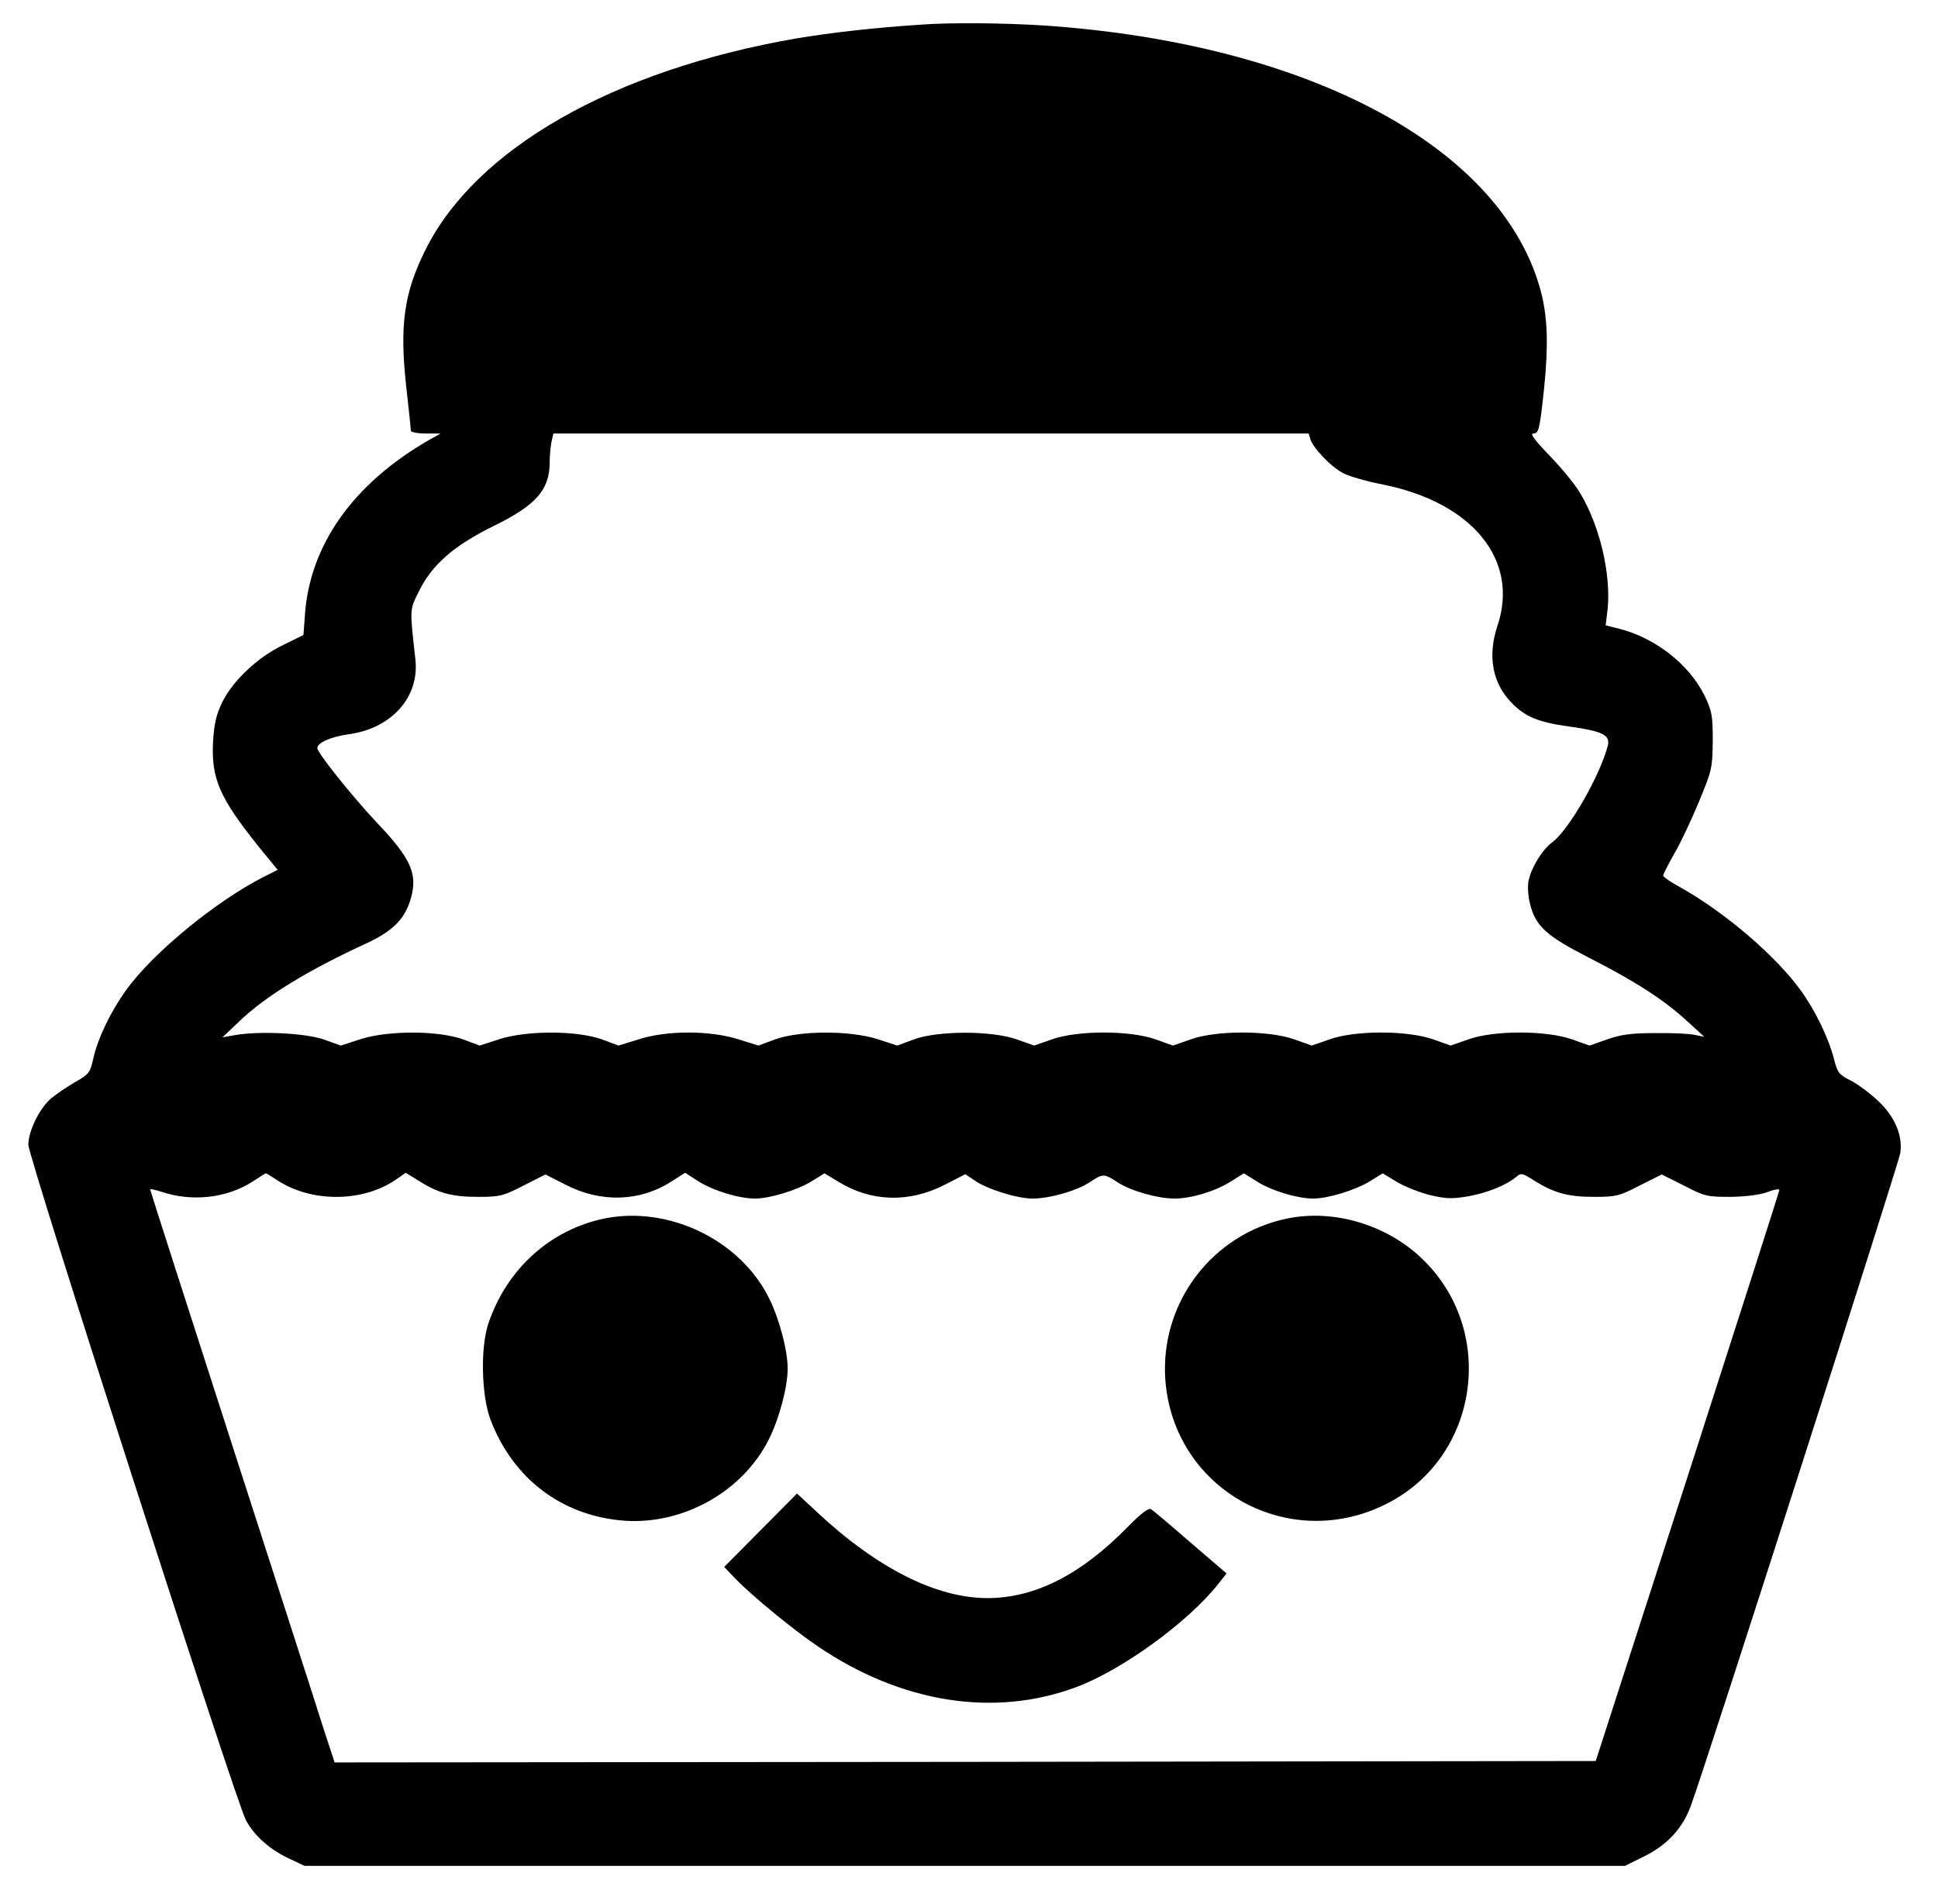<?xml version="1.0" standalone="no"?>
<!DOCTYPE svg PUBLIC "-//W3C//DTD SVG 20010904//EN"
 "http://www.w3.org/TR/2001/REC-SVG-20010904/DTD/svg10.dtd">
<svg version="1.0" xmlns="http://www.w3.org/2000/svg"
 width="684pt" height="672pt" viewBox="0 0 684 672"
 preserveAspectRatio="xMidYMid meet">

<g transform="translate(0,672) scale(0.1,-0.1)"
fill="#000000" stroke="none">
<path d="M3250 6633 c-167 -11 -314 -28 -436 -48 -649 -112 -1137 -390 -1314
-750 -75 -151 -90 -266 -66 -482 9 -78 16 -147 16 -153 0 -5 23 -10 53 -10
l52 0 -41 -23 c-268 -154 -422 -372 -438 -620 l-5 -68 -71 -35 c-90 -43 -177
-125 -215 -201 -22 -45 -29 -76 -33 -140 -7 -131 23 -199 161 -371 l67 -82
-48 -24 c-170 -86 -395 -271 -488 -402 -54 -75 -100 -171 -115 -241 -11 -49
-16 -55 -64 -82 -28 -16 -66 -42 -84 -57 -41 -34 -81 -116 -81 -164 0 -44 732
-2317 768 -2384 30 -56 87 -106 158 -138 l49 -23 2330 0 2330 0 67 33 c82 40
138 101 166 180 52 140 735 2271 739 2303 9 63 -21 132 -82 187 -29 27 -73 59
-96 70 -38 19 -44 27 -56 74 -19 74 -65 170 -117 242 -86 120 -265 274 -423
363 -35 19 -63 38 -63 43 0 5 18 39 39 77 22 37 61 120 87 183 46 111 48 119
49 215 0 91 -3 106 -29 160 -54 110 -174 204 -301 236 l-48 12 7 58 c12 122
-27 291 -96 407 -18 31 -67 91 -109 134 -52 54 -70 78 -58 78 20 0 23 12 39
162 15 148 12 246 -10 333 -131 512 -817 881 -1755 945 -140 9 -330 11 -435 3z
m1375 -1464 c11 -32 74 -98 116 -119 20 -11 83 -29 140 -40 318 -64 482 -268
404 -499 -35 -105 -18 -201 48 -269 48 -51 96 -71 205 -86 117 -16 145 -30
137 -66 -26 -104 -138 -300 -197 -343 -35 -26 -73 -88 -83 -135 -4 -18 -2 -55
5 -81 19 -79 56 -113 208 -191 162 -82 267 -150 348 -225 l59 -54 -35 7 c-19
4 -82 7 -140 6 -81 0 -119 -5 -167 -22 l-63 -22 -62 22 c-91 32 -276 32 -365
0 l-63 -22 -62 22 c-91 32 -276 32 -365 0 l-63 -22 -62 22 c-91 32 -276 32
-365 0 l-63 -22 -62 22 c-90 32 -275 32 -365 0 l-63 -22 -62 22 c-89 31 -276
31 -362 0 l-59 -22 -71 23 c-98 31 -273 30 -360 -1 l-59 -22 -71 22 c-100 32
-252 32 -352 0 l-71 -22 -59 22 c-87 31 -262 32 -360 1 l-71 -23 -59 22 c-87
31 -262 32 -360 1 l-71 -23 -59 21 c-64 23 -227 31 -314 16 l-45 -8 57 54 c94
91 243 182 456 280 91 43 133 86 153 160 23 85 -2 139 -123 266 -88 94 -208
244 -208 261 0 19 48 40 113 49 150 21 248 132 233 264 -20 181 -21 173 13
241 46 94 125 162 266 231 147 72 195 127 195 223 0 22 3 54 6 71 l7 31 1333
0 1333 0 6 -21z m-3647 -2614 c120 -79 300 -79 418 1 l36 25 47 -29 c68 -43
116 -56 209 -56 76 0 88 3 160 40 l77 39 71 -36 c126 -65 263 -60 375 12 l47
30 50 -32 c52 -32 141 -59 197 -59 51 0 147 29 198 60 l47 29 48 -29 c116 -72
251 -76 377 -11 l72 37 34 -23 c44 -30 149 -63 203 -63 61 0 155 27 201 57 49
32 51 32 100 0 46 -30 141 -57 200 -57 59 0 142 25 197 59 l48 30 50 -31 c50
-31 140 -58 195 -58 51 0 147 29 198 60 l47 29 48 -29 c26 -16 78 -37 116 -47
59 -14 79 -15 138 -5 68 12 136 40 170 69 16 14 22 13 65 -15 70 -43 118 -56
210 -56 76 0 89 3 160 40 l78 39 78 -39 c73 -38 82 -40 165 -40 55 1 103 7
130 17 23 9 42 12 42 7 0 -4 -146 -460 -324 -1012 l-324 -1003 -2226 -3 -2225
-2 -40 122 c-21 68 -168 522 -325 1009 -157 487 -286 888 -286 891 0 3 18 -1
40 -8 106 -36 229 -23 320 35 25 16 46 30 48 30 1 1 19 -10 40 -24z"/>
<path d="M2135 2420 c-192 -39 -346 -178 -411 -370 -29 -85 -25 -254 7 -340
80 -210 254 -341 474 -357 209 -14 419 105 510 290 36 73 65 183 65 247 0 64
-29 174 -65 247 -101 206 -353 328 -580 283z"/>
<path d="M4545 2420 c-267 -54 -452 -299 -432 -571 30 -389 441 -615 789 -432
315 165 379 597 127 851 -124 126 -315 186 -484 152z"/>
<path d="M2685 1320 l-129 -130 39 -41 c59 -61 205 -181 291 -239 296 -201
624 -252 913 -144 161 60 394 229 500 363 l30 38 -127 109 c-70 61 -133 114
-140 118 -8 5 -36 -16 -81 -62 -165 -169 -328 -252 -496 -252 -180 0 -389 105
-601 303 l-71 66 -128 -129z"/>
</g>
</svg>

